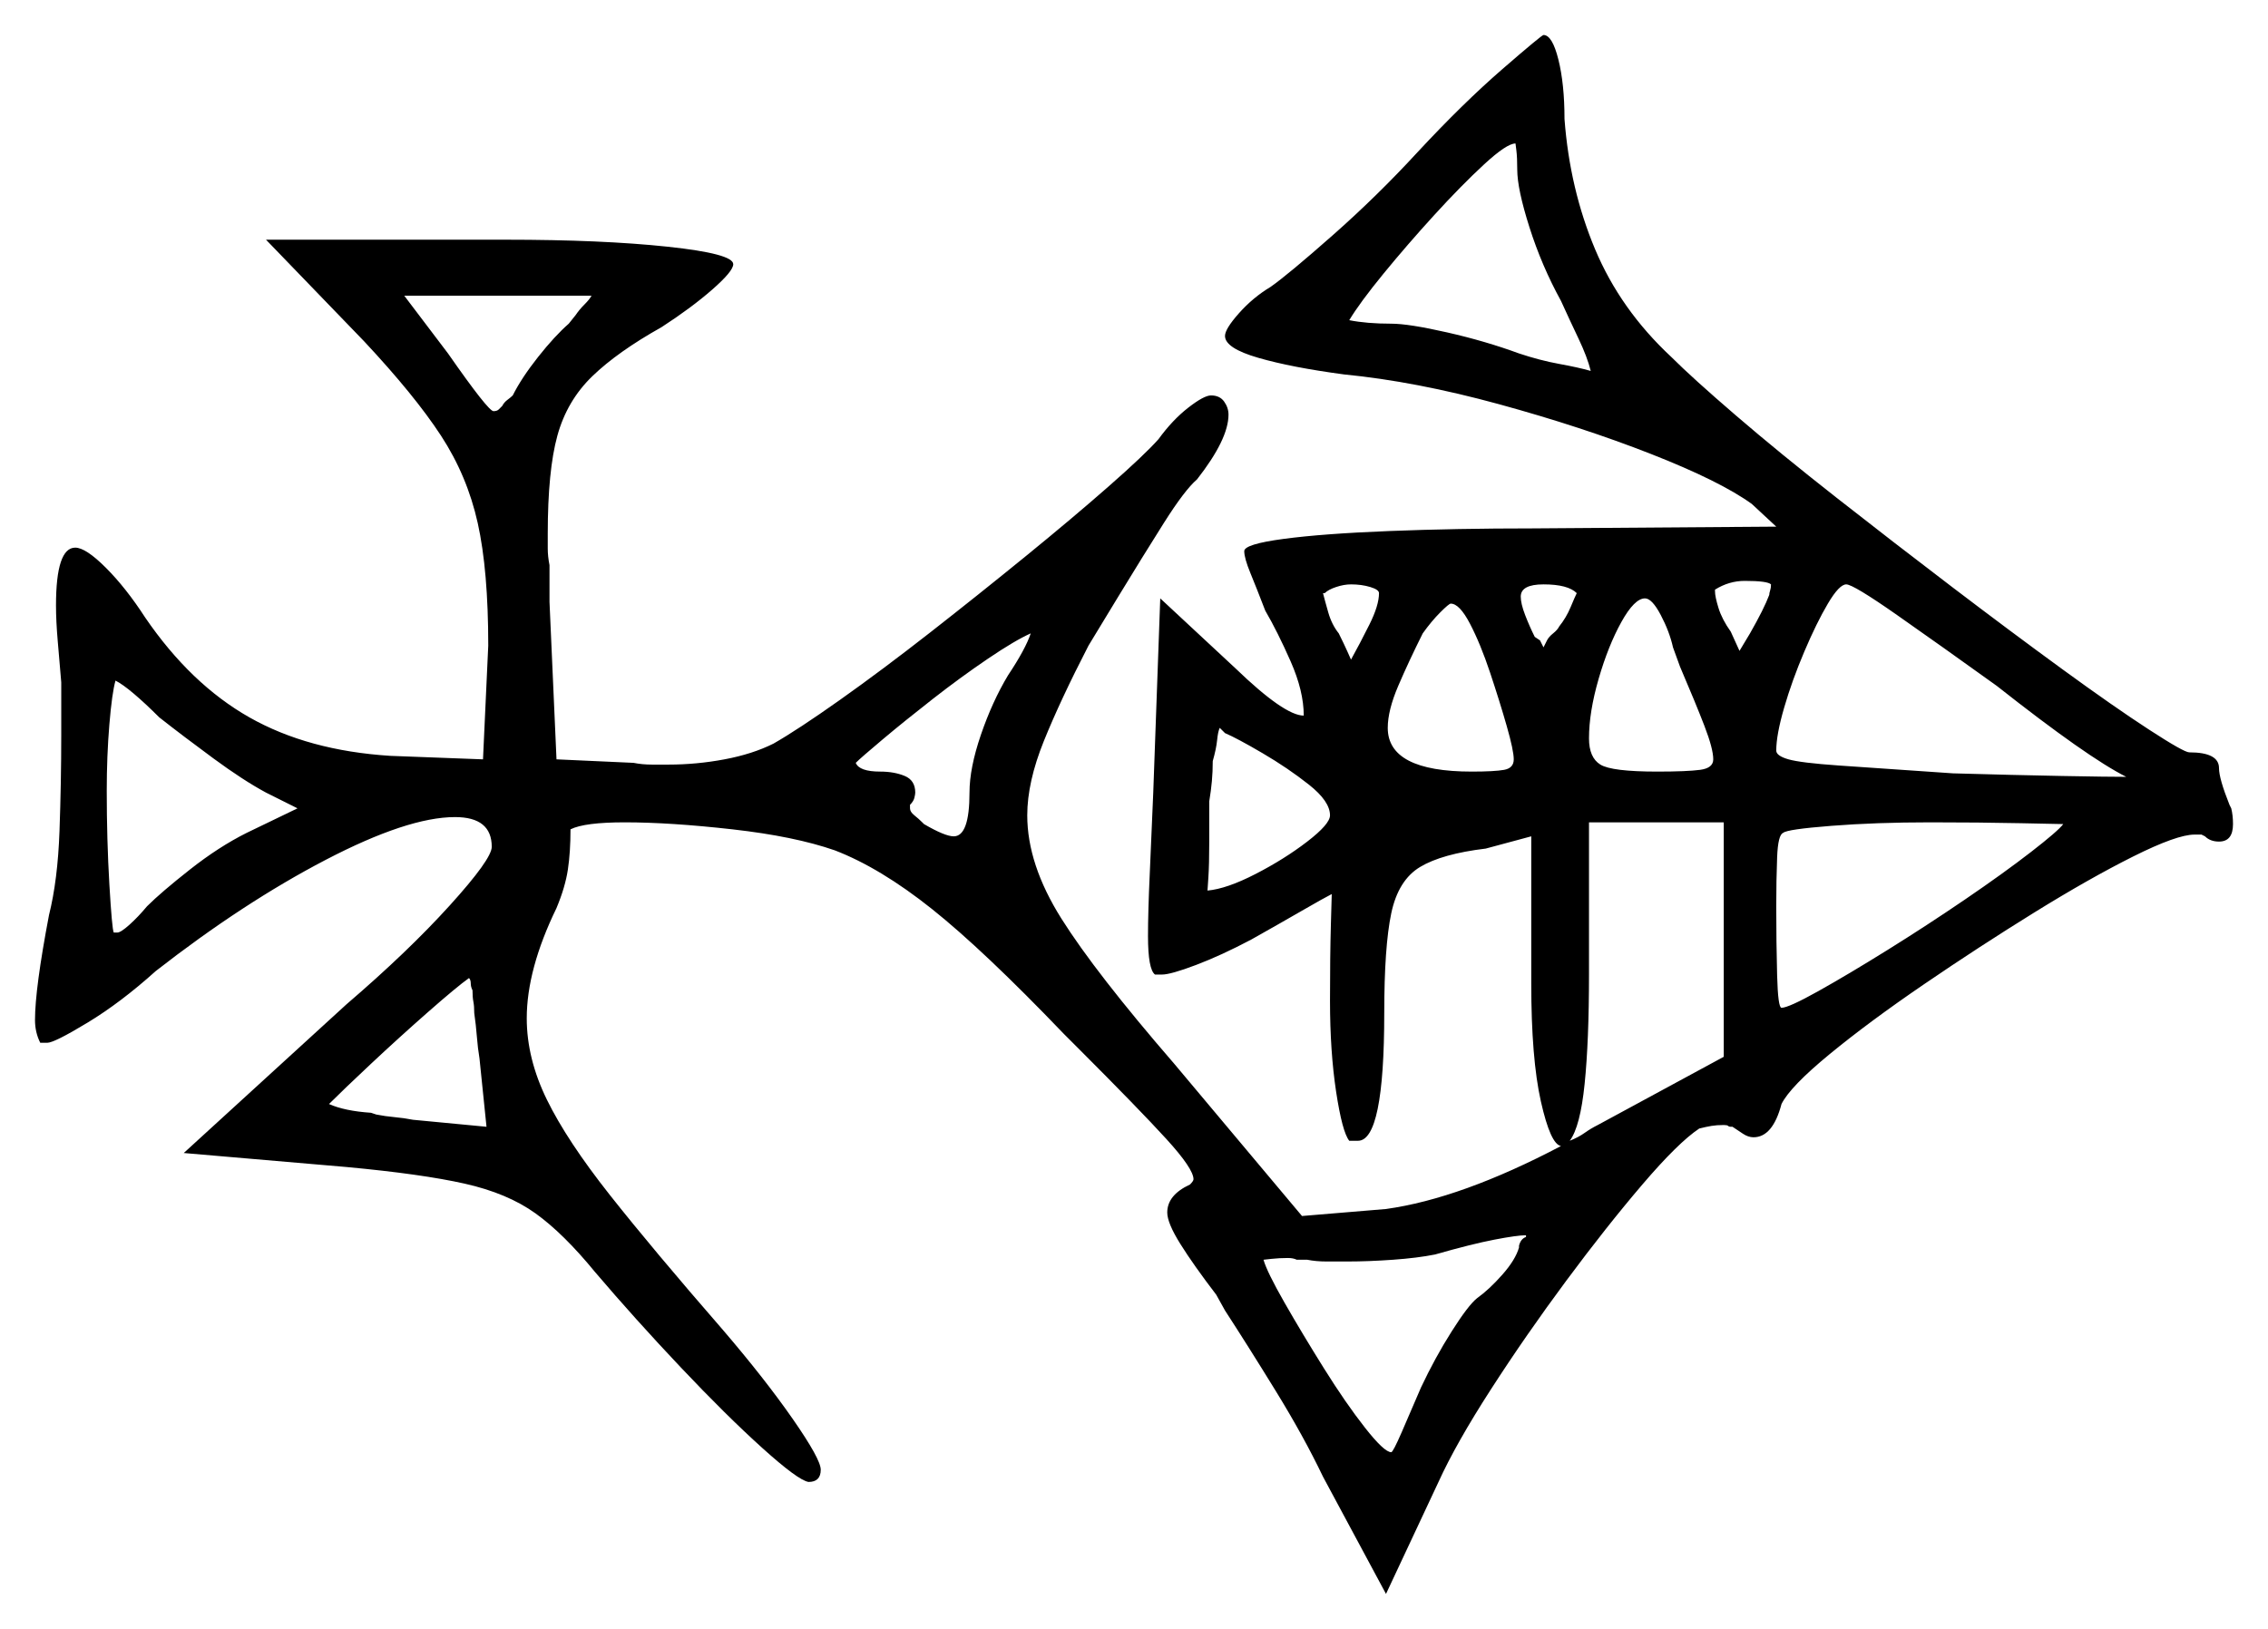 <svg xmlns="http://www.w3.org/2000/svg" width="648.0" height="465.5" viewBox="0 0 648.0 465.5"><path d="M85.0 231.0 76.0 226.5Q69.5 223.0 61.0 216.75Q52.5 210.5 45.5 205.0Q41.5 201.0 38.25 198.25Q35.0 195.5 33.0 194.5Q32.0 198.0 31.25 207.0Q30.5 216.0 30.5 226.0Q30.5 240.0 31.25 252.75Q32.0 265.5 32.5 266.5H33.5Q34.5 266.5 37.0 264.25Q39.5 262.0 42.0 259.0Q46.0 255.0 54.25 248.5Q62.5 242.0 70.5 238.0ZM139.0 322.0 137.0 302.5Q136.5 299.5 136.25 296.25Q136.0 293.0 135.5 289.5Q135.5 287.5 135.25 286.25Q135.0 285.0 135.0 283.0Q134.5 282.0 134.5 281.0Q134.5 280.0 134.0 279.5Q130.5 282.0 122.25 289.25Q114.0 296.5 106.0 304.0Q98.0 311.5 94.0 315.5Q98.5 317.5 106.0 318.0L107.5 318.5Q110.0 319.0 112.75 319.25Q115.5 319.5 118.0 320.0ZM288.0 193.0Q293.0 185.5 294.5 181.0Q290.0 183.0 282.25 188.25Q274.5 193.5 266.5 199.75Q258.5 206.0 252.25 211.25Q246.0 216.5 244.5 218.0Q245.5 220.5 251.5 220.5Q255.5 220.5 258.5 221.75Q261.5 223.0 261.5 226.5Q261.5 227.0 261.25 228.0Q261.0 229.0 260.0 230.0V231.0Q260.0 232.0 261.25 233.0Q262.5 234.0 263.5 235.0L264.0 235.5Q270.0 239.0 272.5 239.0Q277.0 239.0 277.0 226.5Q277.0 219.5 280.25 210.0Q283.5 200.5 288.0 193.0ZM380.0 233.0Q380.0 229.0 374.0 224.25Q368.0 219.5 360.75 215.25Q353.5 211.0 350.0 209.5Q349.5 209.0 349.25 208.75Q349.0 208.5 348.5 208.0Q348.0 209.0 347.75 211.5Q347.5 214.0 346.5 217.5Q346.5 220.5 346.25 223.25Q346.0 226.0 345.5 229.0V240.5Q345.5 247.0 345.25 250.75Q345.0 254.5 345.0 254.5Q350.5 254.0 358.75 249.75Q367.0 245.5 373.5 240.5Q380.0 235.5 380.0 233.0ZM432.5 217.0Q432.5 214.5 430.5 207.5Q428.5 200.5 425.75 192.25Q423.0 184.0 420.0 178.25Q417.0 172.5 414.5 172.5Q414.0 172.5 411.5 175.0Q409.0 177.5 406.5 181.0Q402.5 189.0 399.5 196.0Q396.5 203.0 396.5 208.0Q396.5 220.5 420.5 220.5Q427.0 220.5 429.75 220.0Q432.5 219.5 432.5 217.0ZM448.5 326.0Q451.0 325.0 452.75 323.75Q454.5 322.5 456.5 321.5L492.5 302.0V235.0H454.0V278.5Q454.0 297.5 452.75 309.75Q451.5 322.0 448.5 326.0ZM169.0 84.5H115.5L128.0 101.0Q139.5 117.5 141.0 117.5Q142.0 117.5 142.5 117.0Q143.0 116.5 143.5 116.0Q144.0 115.0 145.0 114.25Q146.0 113.5 146.5 113.0Q149.0 108.0 153.75 102.0Q158.5 96.0 162.5 92.5L164.5 90.0Q165.5 88.5 167.0 87.0Q168.5 85.5 169.0 84.5ZM394.0 169.5Q394.0 168.5 391.5 167.75Q389.0 167.0 386.0 167.0Q384.0 167.0 381.75 167.75Q379.5 168.5 378.5 169.5H378.0Q378.5 171.5 379.5 175.0Q380.5 178.5 382.5 181.0Q384.0 184.0 385.0 186.25Q386.0 188.5 386.0 188.5Q388.5 184.0 391.25 178.5Q394.0 173.0 394.0 169.5ZM450.5 169.5Q448.0 167.0 441.0 167.0Q434.5 167.0 434.5 170.5Q434.5 172.5 435.75 175.75Q437.0 179.0 438.5 182.0L440.0 183.0Q440.5 184.0 440.75 184.5Q441.0 185.0 441.0 185.0L442.0 183.0Q442.5 182.0 443.75 181.0Q445.0 180.0 445.5 179.0Q447.5 176.5 448.75 173.5Q450.0 170.5 450.5 169.5ZM480.0 190.5 478.0 185.0Q477.0 180.5 474.5 175.75Q472.0 171.0 470.0 171.0Q467.0 171.0 463.25 177.75Q459.5 184.5 456.75 194.0Q454.0 203.5 454.0 211.0Q454.0 216.5 457.25 218.5Q460.5 220.5 473.5 220.5Q482.0 220.5 485.75 220.0Q489.5 219.5 489.5 217.0Q489.5 214.0 487.0 207.5Q484.5 201.0 480.0 190.5ZM506.0 167.0Q505.0 166.0 498.5 166.0Q494.0 166.0 490.0 168.5V169.0Q490.0 170.5 491.0 173.75Q492.0 177.0 494.5 180.5L497.0 186.0L500.0 181.0Q504.0 174.0 505.5 170.0Q505.5 169.5 505.75 168.75Q506.0 168.0 506.0 167.0ZM589.5 235.5Q589.5 235.5 577.5 235.25Q565.5 235.0 551.5 235.0Q536.0 235.0 523.25 236.0Q510.5 237.0 509.5 238.0Q508.0 238.5 507.75 245.0Q507.5 251.5 507.5 259.0Q507.5 269.5 507.75 278.75Q508.0 288.0 509.0 288.0Q511.0 288.0 519.5 283.25Q528.0 278.5 539.25 271.5Q550.5 264.5 561.5 257.0Q572.5 249.5 580.25 243.5Q588.0 237.5 589.5 235.5ZM570.5 196.0Q554.5 184.5 542.0 175.75Q529.5 167.0 527.5 167.0Q525.5 167.0 522.25 172.5Q519.0 178.0 515.5 186.25Q512.0 194.5 509.75 202.25Q507.5 210.0 507.5 214.5Q507.5 216.0 511.0 217.0Q514.5 218.0 525.25 218.75Q536.0 219.5 558.0 221.0Q575.5 221.5 589.0 221.75Q602.5 222.0 607.5 222.0Q596.5 216.5 570.5 196.0ZM433.5 48.5Q433.5 45.0 433.25 43.0Q433.0 41.0 433.0 41.0Q430.5 41.0 424.0 47.0Q417.5 53.0 409.75 61.5Q402.0 70.0 395.25 78.25Q388.5 86.5 385.5 91.5Q390.5 92.5 397.5 92.5Q402.5 92.5 413.5 95.0Q424.5 97.5 434.0 101.0Q440.0 103.0 445.5 104.0Q451.0 105.0 454.5 106.0Q453.5 102.0 451.0 96.75Q448.5 91.5 446.0 86.0Q440.5 76.0 437.0 65.0Q433.5 54.0 433.5 48.5ZM434.0 356.5V356.0Q434.5 354.0 436.0 353.5V353.0Q433.5 353.0 427.0 354.25Q420.5 355.5 410.0 358.5Q405.0 359.5 398.0 360.0Q391.0 360.5 385.0 360.5Q382.0 360.5 379.0 360.5Q376.0 360.5 373.5 360.0H370.5Q369.5 359.5 368.0 359.5Q365.5 359.5 363.25 359.75Q361.0 360.0 361.0 360.0Q362.0 363.5 367.0 372.25Q372.0 381.0 378.25 391.0Q384.5 401.0 390.0 408.0Q395.5 415.0 397.5 415.0Q398.0 415.0 400.5 409.25Q403.0 403.5 406.0 396.5Q410.0 388.0 414.75 380.5Q419.5 373.0 422.0 371.0Q425.5 368.5 429.25 364.25Q433.0 360.0 434.0 356.5ZM405.0 43.5Q418.0 29.5 429.25 19.75Q440.5 10.0 441.0 10.0Q443.5 10.0 445.25 17.0Q447.0 24.0 447.0 34.0Q448.5 54.0 455.75 71.25Q463.0 88.5 477.5 102.0Q483.5 108.0 496.0 118.75Q508.5 129.5 524.75 142.25Q541.0 155.0 557.75 167.75Q574.5 180.5 589.25 191.25Q604.0 202.0 614.0 208.5Q624.0 215.0 625.5 215.0Q634.0 215.0 634.0 219.5Q634.0 222.5 637.0 230.0L637.5 231.0Q638.0 233.0 638.0 235.5Q638.0 240.5 634.0 240.5Q631.5 240.5 630.0 239.0L629.0 238.5H627.0Q622.0 238.5 609.5 244.75Q597.0 251.0 581.25 260.75Q565.5 270.5 549.75 281.25Q534.0 292.0 522.75 301.25Q511.5 310.5 509.0 315.5Q506.5 325.0 501.0 325.0Q499.5 325.0 498.0 324.0Q496.5 323.0 495.0 322.0H494.5Q494.0 322.0 493.75 321.75Q493.5 321.5 492.5 321.5Q490.5 321.5 489.0 321.75Q487.5 322.0 485.5 322.5Q479.5 326.5 469.25 338.5Q459.0 350.5 447.5 366.0Q436.0 381.5 426.0 397.0Q416.0 412.5 411.0 423.5L396.0 455.5L378.0 422.0Q372.5 410.5 364.5 397.5Q356.5 384.5 350.0 374.5L347.5 370.0Q341.0 361.5 337.25 355.5Q333.5 349.5 333.5 346.5Q333.5 341.5 340.0 338.5Q341.0 337.5 341.0 337.0Q341.0 334.0 333.25 325.5Q325.5 317.0 308.0 299.5L304.0 295.5Q281.0 271.5 266.25 259.75Q251.5 248.0 238.5 243.0Q227.0 239.0 209.25 237.0Q191.5 235.0 178.5 235.0Q167.0 235.0 163.0 237.0Q163.0 243.5 162.25 248.5Q161.5 253.5 159.0 259.5Q150.5 277.0 150.5 291.0Q150.5 302.5 156.25 314.25Q162.0 326.0 174.25 341.5Q186.5 357.0 206.5 380.0Q218.5 394.0 226.5 405.5Q234.5 417.0 234.5 420.0Q234.5 423.5 231.0 423.5Q228.0 423.0 217.75 413.75Q207.5 404.5 194.5 390.75Q181.5 377.0 170.0 363.5Q161.0 352.5 153.0 346.75Q145.0 341.0 132.75 338.25Q120.5 335.5 99.0 333.5L52.5 329.5L99.0 287.0Q116.5 272.0 128.5 258.75Q140.5 245.5 140.5 242.0Q140.5 233.5 130.0 233.5Q116.5 233.5 93.0 245.75Q69.5 258.0 44.5 277.5Q34.5 286.5 25.0 292.25Q15.5 298.0 13.5 298.0H11.5Q10.0 295.0 10.0 291.5Q10.0 282.5 14.0 261.5Q16.5 251.5 17.0 237.5Q17.5 223.5 17.5 210.0V195.0Q17.0 189.0 16.5 183.25Q16.0 177.5 16.0 173.0Q16.0 156.5 21.5 156.5Q24.5 156.5 30.25 162.25Q36.0 168.0 41.5 176.5Q54.5 195.5 71.25 205.0Q88.0 214.5 111.5 216.0L138.0 217.0L139.5 184.5Q139.5 163.0 136.5 149.5Q133.5 136.0 126.0 124.5Q118.5 113.0 104.0 97.5L76.0 68.5H144.5Q172.0 68.5 190.75 70.5Q209.5 72.5 209.5 75.5Q209.5 77.5 203.5 82.75Q197.5 88.0 189.0 93.5Q176.5 100.5 169.25 107.5Q162.0 114.5 159.25 124.5Q156.5 134.5 156.5 152.5Q156.5 154.5 156.5 156.75Q156.5 159.0 157.0 161.5V172.0L159.0 217.0L181.0 218.0Q183.5 218.5 186.25 218.5Q189.0 218.5 191.0 218.5Q199.0 218.5 207.0 217.0Q215.0 215.5 221.0 212.5Q228.0 208.5 240.0 200.0Q252.0 191.5 265.75 180.75Q279.5 170.0 293.0 159.0Q306.5 148.0 316.75 139.0Q327.0 130.0 331.0 125.5Q335.0 120.0 339.5 116.5Q344.0 113.0 346.0 113.0Q348.5 113.0 349.75 114.75Q351.0 116.5 351.0 118.5Q351.0 125.5 342.0 137.0Q338.5 140.0 332.5 149.5Q326.5 159.0 319.5 170.5L311.0 184.5Q303.0 200.0 298.25 211.75Q293.5 223.5 293.5 233.0Q293.5 247.0 303.25 262.5Q313.0 278.0 335.5 304.0L372.0 347.5L396.0 345.5Q417.5 342.5 446.0 327.5Q443.0 327.0 440.25 314.75Q437.5 302.5 437.5 281.0V239.0L424.5 242.5Q412.0 244.0 405.75 247.75Q399.5 251.5 397.5 261.0Q395.5 270.5 395.5 289.5Q395.5 326.0 388.0 326.0H385.5Q383.5 323.5 381.75 312.0Q380.0 300.5 380.0 286.0Q380.0 273.0 380.25 264.25Q380.5 255.5 380.5 255.5Q378.5 256.5 372.0 260.25Q365.5 264.0 357.5 268.5Q349.0 273.0 341.75 275.75Q334.5 278.5 332.0 278.5H330.0Q328.0 277.0 328.0 267.5Q328.0 260.5 328.5 249.75Q329.0 239.0 329.5 226.5L331.5 171.0L353.0 191.0Q367.0 204.5 372.5 204.5Q372.5 197.5 368.75 189.0Q365.0 180.5 361.5 174.5Q359.0 168.0 357.25 163.75Q355.5 159.5 355.5 157.5Q355.5 155.5 366.75 154.0Q378.0 152.5 397.0 151.75Q416.0 151.0 438.0 151.0L507.5 150.5L500.5 144.0Q491.5 137.5 471.75 129.75Q452.0 122.0 428.25 115.5Q404.5 109.0 384.0 107.0Q369.0 105.0 359.5 102.25Q350.0 99.5 350.0 96.0Q350.0 94.0 354.0 89.5Q358.0 85.0 363.0 82.0Q368.0 78.5 380.75 67.25Q393.5 56.0 405.0 43.5Z" fill="black" /></svg>